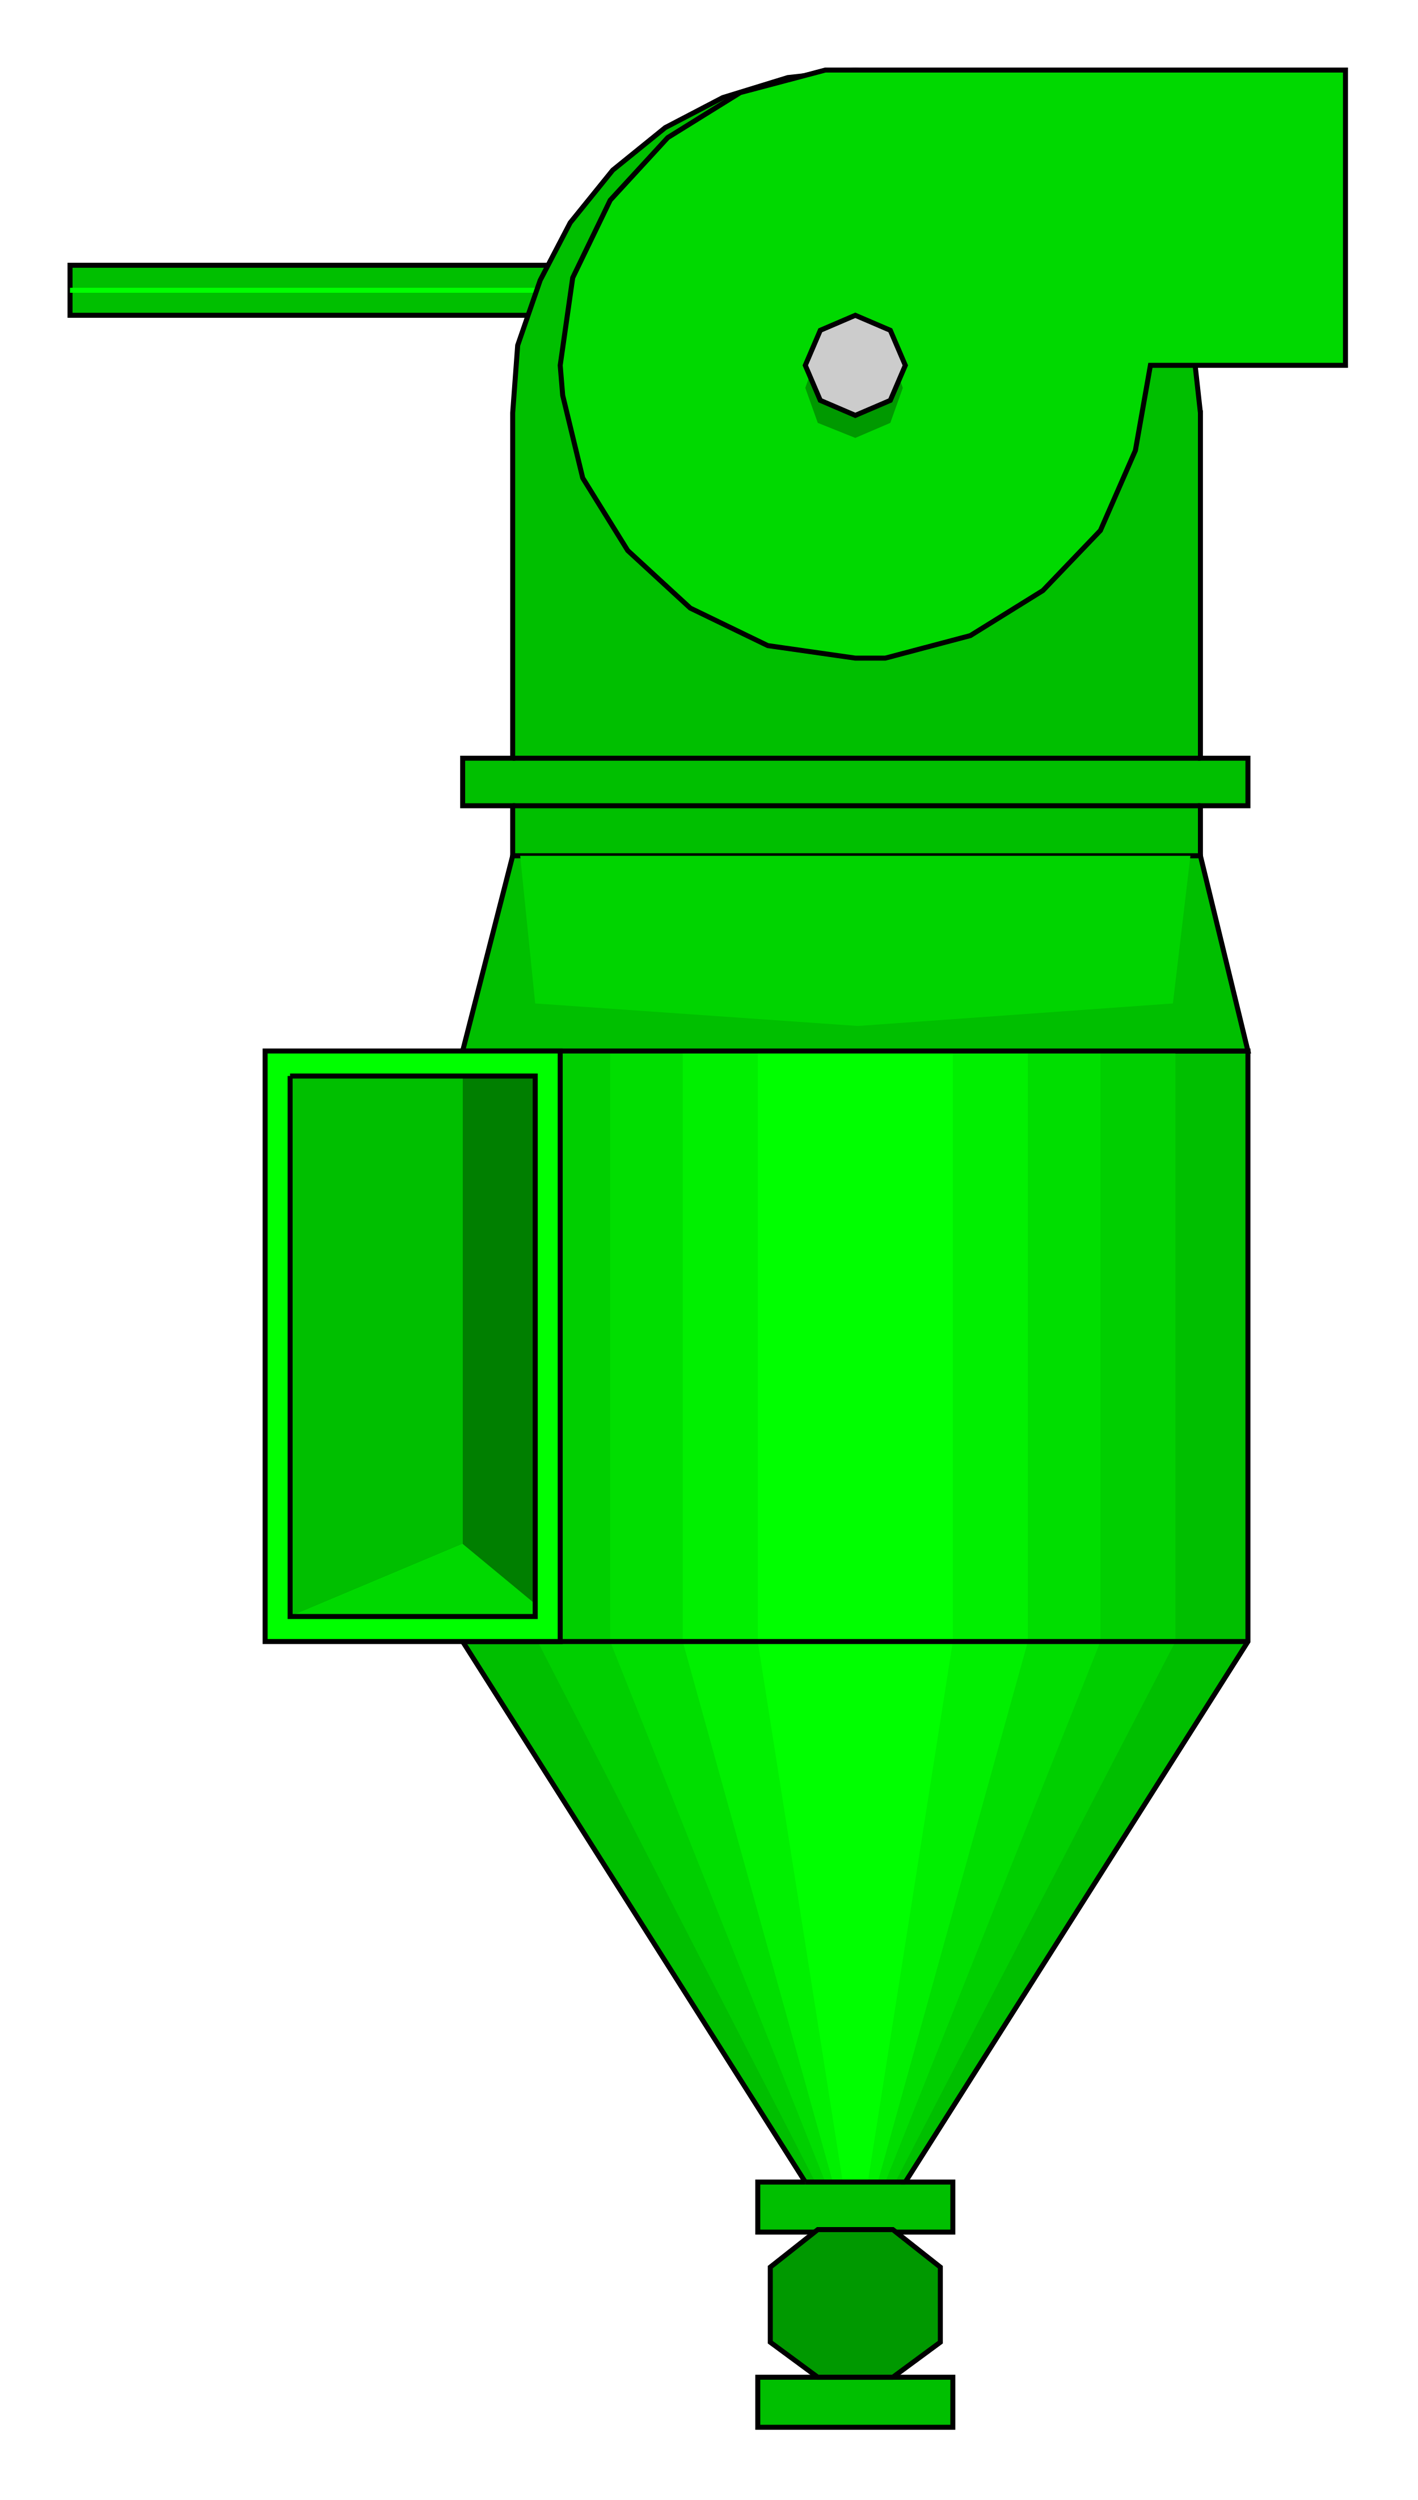  

<svg xmlns:agg="http://www.example.com" xmlns="http://www.w3.org/2000/svg" preserveAspectRatio="none" width="0.61in" height="1.075in" viewBox="0 0 567 999">

<path style="fill:#00bf00;stroke:#000;stroke-width:2" d="M244,106 l-216,0 0,20 216,0 0,-20z" />
<path style="fill:none;stroke:#0f0;stroke-width:2" d="M28,116 l206,0" />
<path style="fill:#00bf00;stroke:#000;stroke-width:2" d="M322,872 l-137,-216 0,-236 314,0 0,236 -137,216 19,0 0,20 -78,0 0,-20 19,0z" />
<path style="fill:#00bf00;stroke:#000;stroke-width:2" d="M303,950 l78,0 0,20 -78,0 0,-20z" />
<path style="fill:#00cf00" d="M326,872 l-111,-216 0,-236 255,0 0,236 -112,216 -32,0z" />
<path style="fill:#00de00" d="M330,872 l-86,-216 0,-236 196,0 0,236 -86,216 -24,0z" />
<path style="fill:#00f000" d="M333,872 l-60,-216 0,-236 138,0 0,236 -60,216 -18,0z" />
<path style="fill:#0f0" d="M337,872 l-34,-216 0,-236 78,0 0,236 -34,216 -10,0z" />
<path style="fill:none;stroke:#000;stroke-width:2" d="M185,656 l314,0" />
<path style="fill:none;stroke:#000;stroke-width:2" d="M322,872 l40,0" />
<path style="fill:#00bf00;stroke:#000;stroke-width:2" d="M480,165 l0,138 19,0 0,19 -19,0 0,20 -275,0 0,-20 -20,0 0,-19 20,0 0,-138 2,-27 9,-26 12,-23 17,-21 21,-17 23,-12 26,-8 27,-3 28,3 26,8 23,12 20,17 17,21 13,23 8,26 3,27z" />
<path style="fill:#00d900;stroke:#000;stroke-width:2" d="M460,146 l-6,34 -14,32 -23,24 -29,18 -34,9 -12,0 -35,-5 -31,-15 -25,-23 -18,-29 -8,-33 -1,-12 5,-35 15,-31 23,-25 29,-18 34,-9 12,0 196,0 0,118 -78,0z" />
<path style="fill:none;stroke:#000;stroke-width:2" d="M205,303 l275,0" />
<path style="fill:none;stroke:#000;stroke-width:2" d="M480,322 l-275,0" />
<path style="fill:#00bf00;stroke:#000;stroke-width:2" d="M205,342 l-20,78 314,0 -19,-78 -275,0z" />
<path style="fill:#00d400" d="M208,342 l6,59 129,9 126,-9 7,-59 -268,0z" />
<path style="fill:#0f0;stroke:#000;stroke-width:2" d="M106,420 l118,0 0,236 -118,0 0,-236z" />
<path style="fill:#00bf00" d="M116,646 l69,-29 0,-187 -69,0 0,216z" />
<path style="fill:#00d900" d="M214,641 l-29,-24 -69,29 98,0 0,-5z" />
<path style="fill:#007f00" d="M214,641 l-29,-24 0,-187 29,0 0,211z" />
<path style="fill:none;stroke:#000;stroke-width:2" d="M116,430 l98,0 0,216 -98,0 0,-216" />
<path style="fill:#090;stroke:#000;stroke-width:2" d="M357,950 l-30,0 -19,-14 0,-30 19,-15 30,0 19,15 0,30 -19,14z" />
<path style="fill:#090" d="M327,169 l-5,-14 5,-14 15,-5 14,5 5,14 -5,14 -14,6 -15,-6z" />
<path style="fill:#ccc;stroke:#000;stroke-width:2" d="M328,160 l-6,-14 6,-14 14,-6 14,6 6,14 -6,14 -14,6 -14,-6z" />

</svg>
